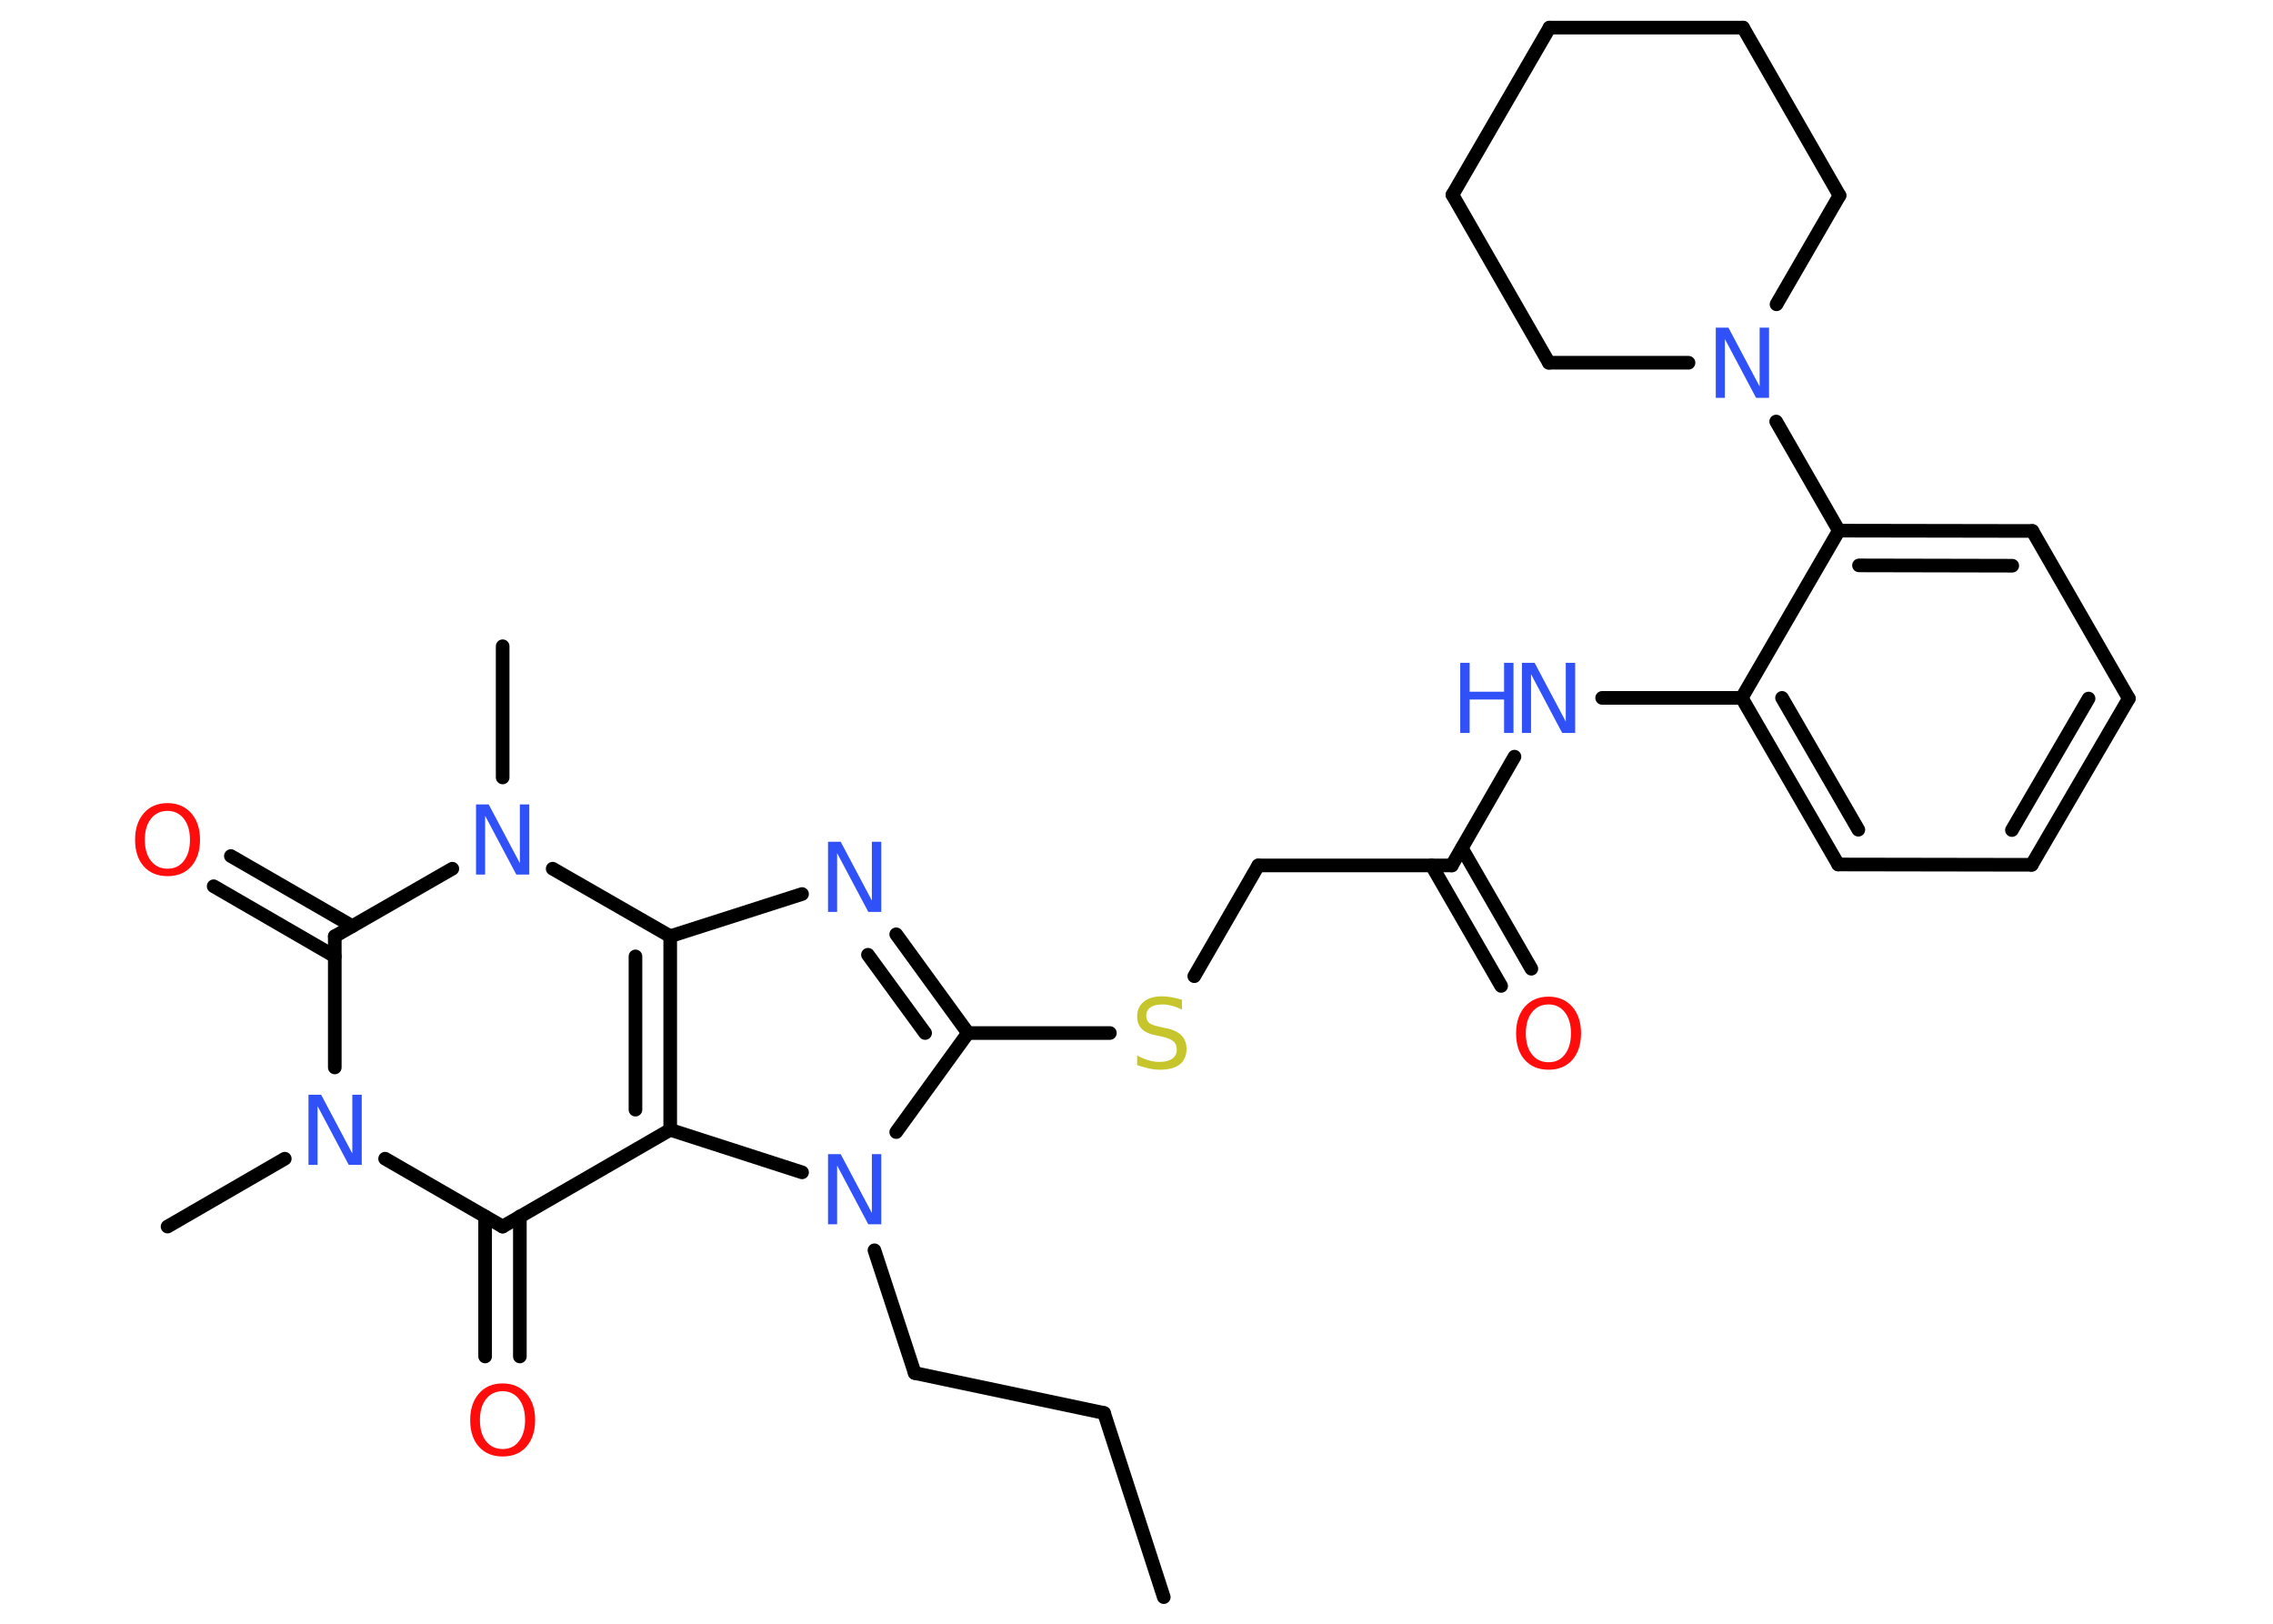 <?xml version='1.0' encoding='UTF-8'?>
<!DOCTYPE svg PUBLIC "-//W3C//DTD SVG 1.1//EN" "http://www.w3.org/Graphics/SVG/1.1/DTD/svg11.dtd">
<svg version='1.2' xmlns='http://www.w3.org/2000/svg' xmlns:xlink='http://www.w3.org/1999/xlink' width='70.0mm' height='50.0mm' viewBox='0 0 70.0 50.0'>
  <desc>Generated by the Chemistry Development Kit (http://github.com/cdk)</desc>
  <g stroke-linecap='round' stroke-linejoin='round' stroke='#000000' stroke-width='.42' fill='#3050F8'>
    <rect x='.0' y='.0' width='70.0' height='50.0' fill='#FFFFFF' stroke='none'/>
    <g id='mol1' class='mol'>
      <line id='mol1bnd1' class='bond' x1='35.84' y1='49.18' x2='34.0' y2='43.51'/>
      <line id='mol1bnd2' class='bond' x1='34.0' y1='43.51' x2='28.17' y2='42.28'/>
      <line id='mol1bnd3' class='bond' x1='28.17' y1='42.28' x2='26.93' y2='38.5'/>
      <line id='mol1bnd4' class='bond' x1='27.6' y1='34.86' x2='29.81' y2='31.81'/>
      <line id='mol1bnd5' class='bond' x1='29.81' y1='31.81' x2='34.18' y2='31.81'/>
      <line id='mol1bnd6' class='bond' x1='36.78' y1='30.06' x2='38.75' y2='26.65'/>
      <line id='mol1bnd7' class='bond' x1='38.75' y1='26.65' x2='44.71' y2='26.65'/>
      <g id='mol1bnd8' class='bond'>
        <line x1='45.02' y1='26.12' x2='47.16' y2='29.83'/>
        <line x1='44.09' y1='26.65' x2='46.23' y2='30.36'/>
      </g>
      <line id='mol1bnd9' class='bond' x1='44.71' y1='26.65' x2='46.64' y2='23.3'/>
      <line id='mol1bnd10' class='bond' x1='49.34' y1='21.49' x2='53.64' y2='21.49'/>
      <g id='mol1bnd11' class='bond'>
        <line x1='53.64' y1='21.49' x2='56.61' y2='26.62'/>
        <line x1='54.88' y1='21.49' x2='57.23' y2='25.55'/>
      </g>
      <line id='mol1bnd12' class='bond' x1='56.61' y1='26.62' x2='62.57' y2='26.63'/>
      <g id='mol1bnd13' class='bond'>
        <line x1='62.57' y1='26.63' x2='65.56' y2='21.51'/>
        <line x1='61.96' y1='25.56' x2='64.32' y2='21.51'/>
      </g>
      <line id='mol1bnd14' class='bond' x1='65.56' y1='21.51' x2='62.59' y2='16.35'/>
      <g id='mol1bnd15' class='bond'>
        <line x1='62.59' y1='16.35' x2='56.63' y2='16.34'/>
        <line x1='61.97' y1='17.42' x2='57.25' y2='17.41'/>
      </g>
      <line id='mol1bnd16' class='bond' x1='53.64' y1='21.49' x2='56.63' y2='16.34'/>
      <line id='mol1bnd17' class='bond' x1='56.63' y1='16.34' x2='54.7' y2='12.98'/>
      <line id='mol1bnd18' class='bond' x1='52.0' y1='11.17' x2='47.7' y2='11.17'/>
      <line id='mol1bnd19' class='bond' x1='47.7' y1='11.17' x2='44.73' y2='6.0'/>
      <line id='mol1bnd20' class='bond' x1='44.73' y1='6.0' x2='47.72' y2='.85'/>
      <line id='mol1bnd21' class='bond' x1='47.72' y1='.85' x2='53.68' y2='.85'/>
      <line id='mol1bnd22' class='bond' x1='53.68' y1='.85' x2='56.65' y2='6.02'/>
      <line id='mol1bnd23' class='bond' x1='54.71' y1='9.37' x2='56.65' y2='6.02'/>
      <g id='mol1bnd24' class='bond'>
        <line x1='29.81' y1='31.81' x2='27.6' y2='28.77'/>
        <line x1='28.49' y1='31.81' x2='26.73' y2='29.4'/>
      </g>
      <line id='mol1bnd25' class='bond' x1='24.7' y1='27.53' x2='20.64' y2='28.83'/>
      <g id='mol1bnd26' class='bond'>
        <line x1='20.64' y1='34.79' x2='20.64' y2='28.83'/>
        <line x1='19.57' y1='34.17' x2='19.57' y2='29.45'/>
      </g>
      <line id='mol1bnd27' class='bond' x1='24.7' y1='36.1' x2='20.64' y2='34.79'/>
      <line id='mol1bnd28' class='bond' x1='20.64' y1='34.79' x2='15.48' y2='37.77'/>
      <g id='mol1bnd29' class='bond'>
        <line x1='16.01' y1='37.46' x2='16.01' y2='41.77'/>
        <line x1='14.94' y1='37.46' x2='14.94' y2='41.77'/>
      </g>
      <line id='mol1bnd30' class='bond' x1='15.48' y1='37.77' x2='11.86' y2='35.68'/>
      <line id='mol1bnd31' class='bond' x1='8.77' y1='35.68' x2='5.16' y2='37.77'/>
      <line id='mol1bnd32' class='bond' x1='10.31' y1='32.87' x2='10.31' y2='28.83'/>
      <g id='mol1bnd33' class='bond'>
        <line x1='10.31' y1='29.45' x2='6.58' y2='27.29'/>
        <line x1='10.85' y1='28.52' x2='7.11' y2='26.36'/>
      </g>
      <line id='mol1bnd34' class='bond' x1='10.31' y1='28.83' x2='13.93' y2='26.75'/>
      <line id='mol1bnd35' class='bond' x1='20.64' y1='28.83' x2='17.02' y2='26.75'/>
      <line id='mol1bnd36' class='bond' x1='15.48' y1='23.94' x2='15.48' y2='19.9'/>
      <path id='mol1atm4' class='atom' d='M25.5 35.54h.39l.96 1.81v-1.81h.29v2.16h-.4l-.96 -1.81v1.81h-.28v-2.16z' stroke='none'/>
      <path id='mol1atm6' class='atom' d='M36.4 30.8v.29q-.16 -.08 -.31 -.12q-.15 -.04 -.29 -.04q-.24 .0 -.37 .09q-.13 .09 -.13 .26q.0 .14 .09 .22q.09 .07 .33 .12l.18 .04q.32 .06 .48 .22q.16 .16 .16 .42q.0 .31 -.21 .48q-.21 .16 -.62 .16q-.15 .0 -.33 -.04q-.17 -.04 -.36 -.1v-.3q.18 .1 .35 .15q.17 .05 .34 .05q.25 .0 .39 -.1q.14 -.1 .14 -.28q.0 -.16 -.1 -.25q-.1 -.09 -.32 -.14l-.18 -.04q-.33 -.06 -.47 -.2q-.15 -.14 -.15 -.39q.0 -.29 .2 -.45q.2 -.17 .56 -.17q.15 .0 .31 .03q.16 .03 .32 .08z' stroke='none' fill='#C6C62C'/>
      <path id='mol1atm9' class='atom' d='M47.69 30.93q-.32 .0 -.51 .24q-.19 .24 -.19 .65q.0 .41 .19 .65q.19 .24 .51 .24q.32 .0 .5 -.24q.19 -.24 .19 -.65q.0 -.41 -.19 -.65q-.19 -.24 -.5 -.24zM47.69 30.69q.45 .0 .73 .31q.27 .31 .27 .82q.0 .51 -.27 .82q-.27 .3 -.73 .3q-.46 .0 -.73 -.3q-.27 -.3 -.27 -.82q.0 -.51 .27 -.82q.27 -.31 .73 -.31z' stroke='none' fill='#FF0D0D'/>
      <g id='mol1atm10' class='atom'>
        <path d='M46.87 20.41h.39l.96 1.81v-1.81h.29v2.16h-.4l-.96 -1.81v1.81h-.28v-2.16z' stroke='none'/>
        <path d='M44.97 20.41h.29v.89h1.06v-.89h.29v2.16h-.29v-1.03h-1.06v1.03h-.29v-2.16z' stroke='none'/>
      </g>
      <path id='mol1atm17' class='atom' d='M52.84 10.09h.39l.96 1.81v-1.81h.29v2.16h-.4l-.96 -1.81v1.81h-.28v-2.16z' stroke='none'/>
      <path id='mol1atm23' class='atom' d='M25.5 25.92h.39l.96 1.81v-1.81h.29v2.16h-.4l-.96 -1.81v1.81h-.28v-2.16z' stroke='none'/>
      <path id='mol1atm27' class='atom' d='M15.48 42.84q-.32 .0 -.51 .24q-.19 .24 -.19 .65q.0 .41 .19 .65q.19 .24 .51 .24q.32 .0 .5 -.24q.19 -.24 .19 -.65q.0 -.41 -.19 -.65q-.19 -.24 -.5 -.24zM15.48 42.6q.45 .0 .73 .31q.27 .31 .27 .82q.0 .51 -.27 .82q-.27 .3 -.73 .3q-.46 .0 -.73 -.3q-.27 -.3 -.27 -.82q.0 -.51 .27 -.82q.27 -.31 .73 -.31z' stroke='none' fill='#FF0D0D'/>
      <path id='mol1atm28' class='atom' d='M9.5 33.71h.39l.96 1.81v-1.81h.29v2.16h-.4l-.96 -1.81v1.81h-.28v-2.16z' stroke='none'/>
      <path id='mol1atm31' class='atom' d='M5.16 24.97q-.32 .0 -.51 .24q-.19 .24 -.19 .65q.0 .41 .19 .65q.19 .24 .51 .24q.32 .0 .5 -.24q.19 -.24 .19 -.65q.0 -.41 -.19 -.65q-.19 -.24 -.5 -.24zM5.16 24.73q.45 .0 .73 .31q.27 .31 .27 .82q.0 .51 -.27 .82q-.27 .3 -.73 .3q-.46 .0 -.73 -.3q-.27 -.3 -.27 -.82q.0 -.51 .27 -.82q.27 -.31 .73 -.31z' stroke='none' fill='#FF0D0D'/>
      <path id='mol1atm32' class='atom' d='M14.66 24.77h.39l.96 1.81v-1.81h.29v2.16h-.4l-.96 -1.81v1.81h-.28v-2.16z' stroke='none'/>
    </g>
  </g>
</svg>
